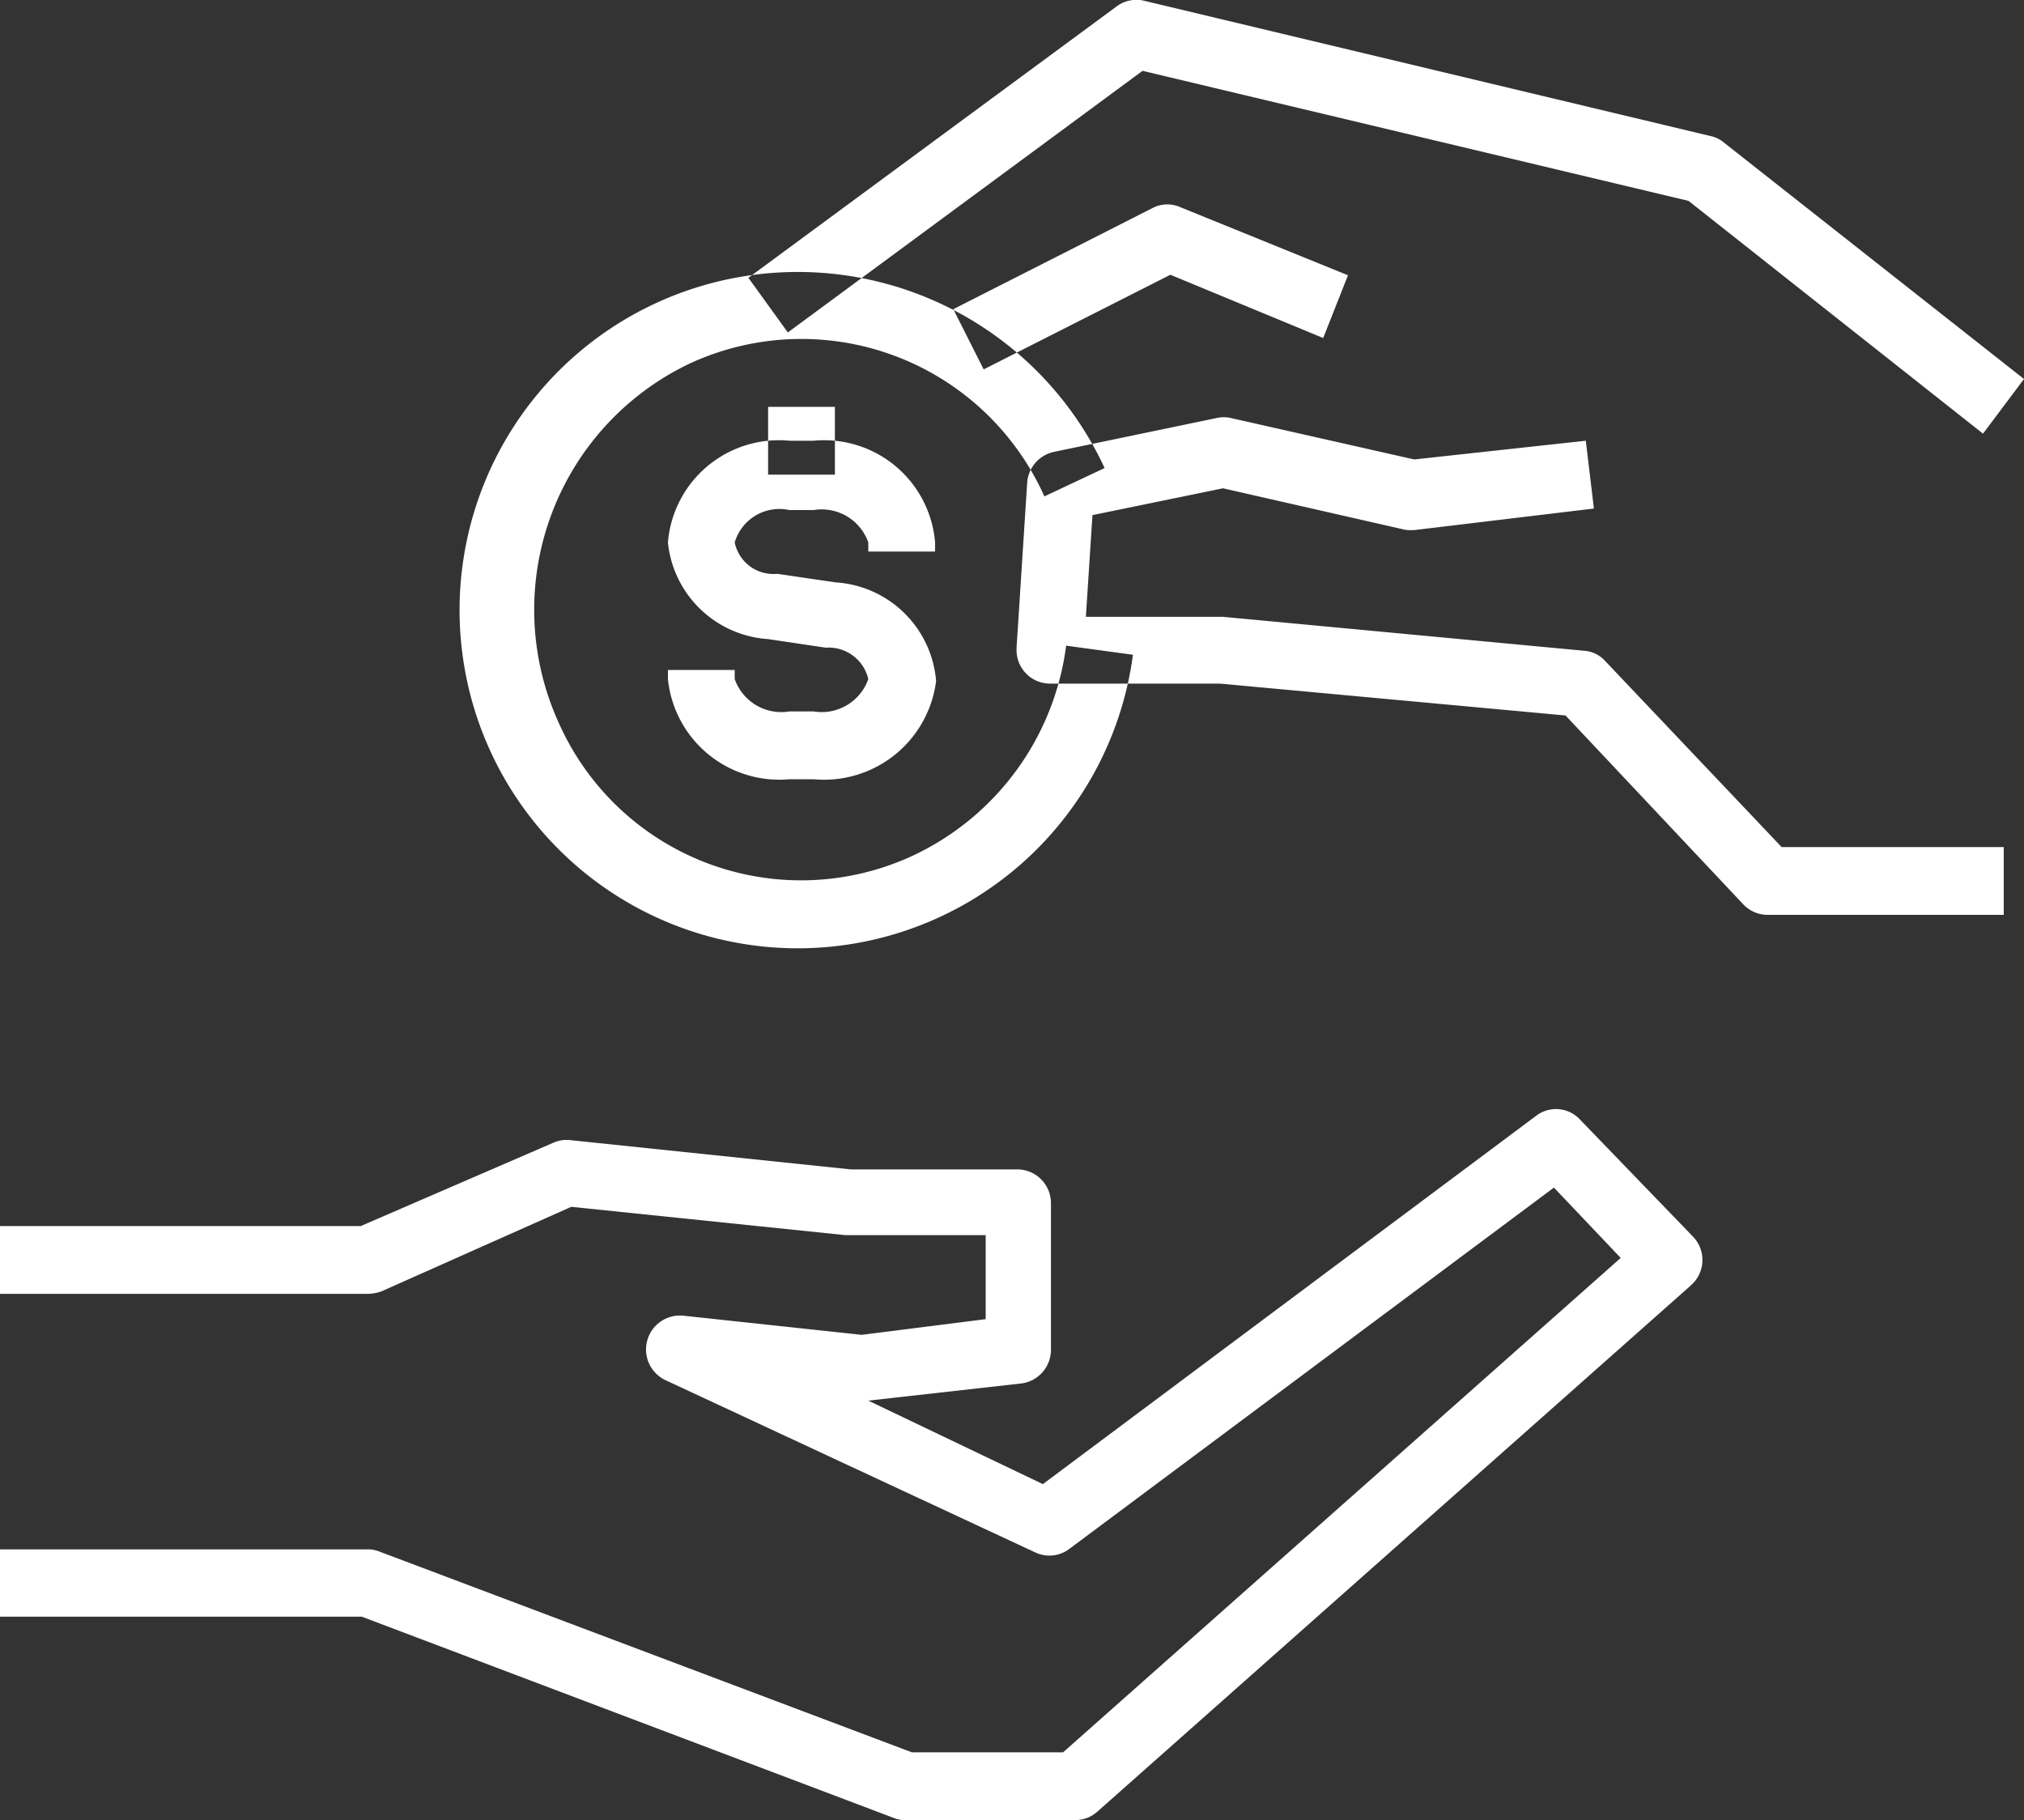 <svg xmlns="http://www.w3.org/2000/svg" width="40" height="35.97" viewBox="0 0 40 35.97">
  <rect x="0" y="0" width="40" height="35.97" fill="#333333" stroke="none"/>
  <defs>
    <style>
      .cls-1 {
        fill: #fff;
        fill-rule: evenodd;
      }
    </style>
  </defs>
  <path id="Forma_1" data-name="Forma 1" class="cls-1" d="M1692.45,8050.46l-2.23-2.31a0.645,0.645,0,0,0-.86-0.07l-9.75,7.28-3.45-1.65,3.03-.34a0.671,0.671,0,0,0,.58-0.67v-2.89a0.668,0.668,0,0,0-.66-0.67h-3.3l-5.56-.58a0.646,0.646,0,0,0-.33.06l-3.79,1.64H1659v1.34h7.27a0.857,0.857,0,0,0,.27-0.05l3.75-1.67,5.42,0.56h2.77v1.66l-2.45.31-3.54-.38a0.671,0.671,0,0,0-.35,1.27l7.32,3.41a0.653,0.653,0,0,0,.66-0.06l9.59-7.15,1.32,1.39-11.02,9.77h-2.99l-10.53-3.97a0.587,0.587,0,0,0-.23-0.04H1659v1.33h7.15l10.52,3.98a0.587,0.587,0,0,0,.23.04h3.35a0.656,0.656,0,0,0,.44-0.17l11.73-10.4,0.03-.03A0.664,0.664,0,0,0,1692.45,8050.46Zm1.76-7.69-3.49-3.68a0.62,0.62,0,0,0-.42-0.2l-7.13-.67h-2.71l0.13-2.01,2.58-.53,3.6,0.82a0.885,0.885,0,0,0,.23,0l3.5-.42-0.16-1.34-3.39.37-3.63-.82a0.615,0.615,0,0,0-.27,0l-3.22.67a0.67,0.67,0,0,0-.53.61l-0.21,3.26v0.04a0.662,0.662,0,0,0,.66.67h3.36l6.83,0.63,3.51,3.73a0.661,0.661,0,0,0,.47.21h4.68v-1.34h-4.39Zm-1.15-13.93a0.582,0.582,0,0,0-.25-0.12l-11.22-2.68a0.654,0.654,0,0,0-.54.13l-7.26,5.35,0.78,1.08,7.01-5.17,10.79,2.57,5.82,4.6,0.81-1.08Zm-10.72,1.29a0.637,0.637,0,0,0-.54,0l-3.96,2.01,0.6,1.19,3.69-1.87,3.02,1.25,0.49-1.24Zm-6.82,7.41-1.16-.17a0.78,0.78,0,0,1-.84-0.62,0.921,0.921,0,0,1,1.08-.64h0.48a0.976,0.976,0,0,1,1.08.64v0.18h1.32v-0.18a2.2,2.2,0,0,0-2.4-2.01h-0.48a2.2,2.2,0,0,0-2.4,2.01,2.129,2.129,0,0,0,1.98,1.91l1.14,0.17a0.805,0.805,0,0,1,.84.62,0.976,0.976,0,0,1-1.08.64h-0.48a0.976,0.976,0,0,1-1.08-.64v-0.18h-1.32v0.18a2.213,2.213,0,0,0,2.4,1.98h0.48a2.232,2.232,0,0,0,2.42-1.94A2.125,2.125,0,0,0,1675.52,8037.54Zm4.55,1.25a5.336,5.336,0,0,1-3.03,4.15,5.241,5.241,0,0,1-7-2.63,5.389,5.389,0,0,1,2.6-7.1,5.261,5.261,0,0,1,7,2.63l1.19-.56a6.683,6.683,0,1,0,.56,3.69Zm-5.89-4.72h1.32v1.34h-1.32v-1.34Z" transform="translate(-1659 -8026.03)"/>
</svg>
